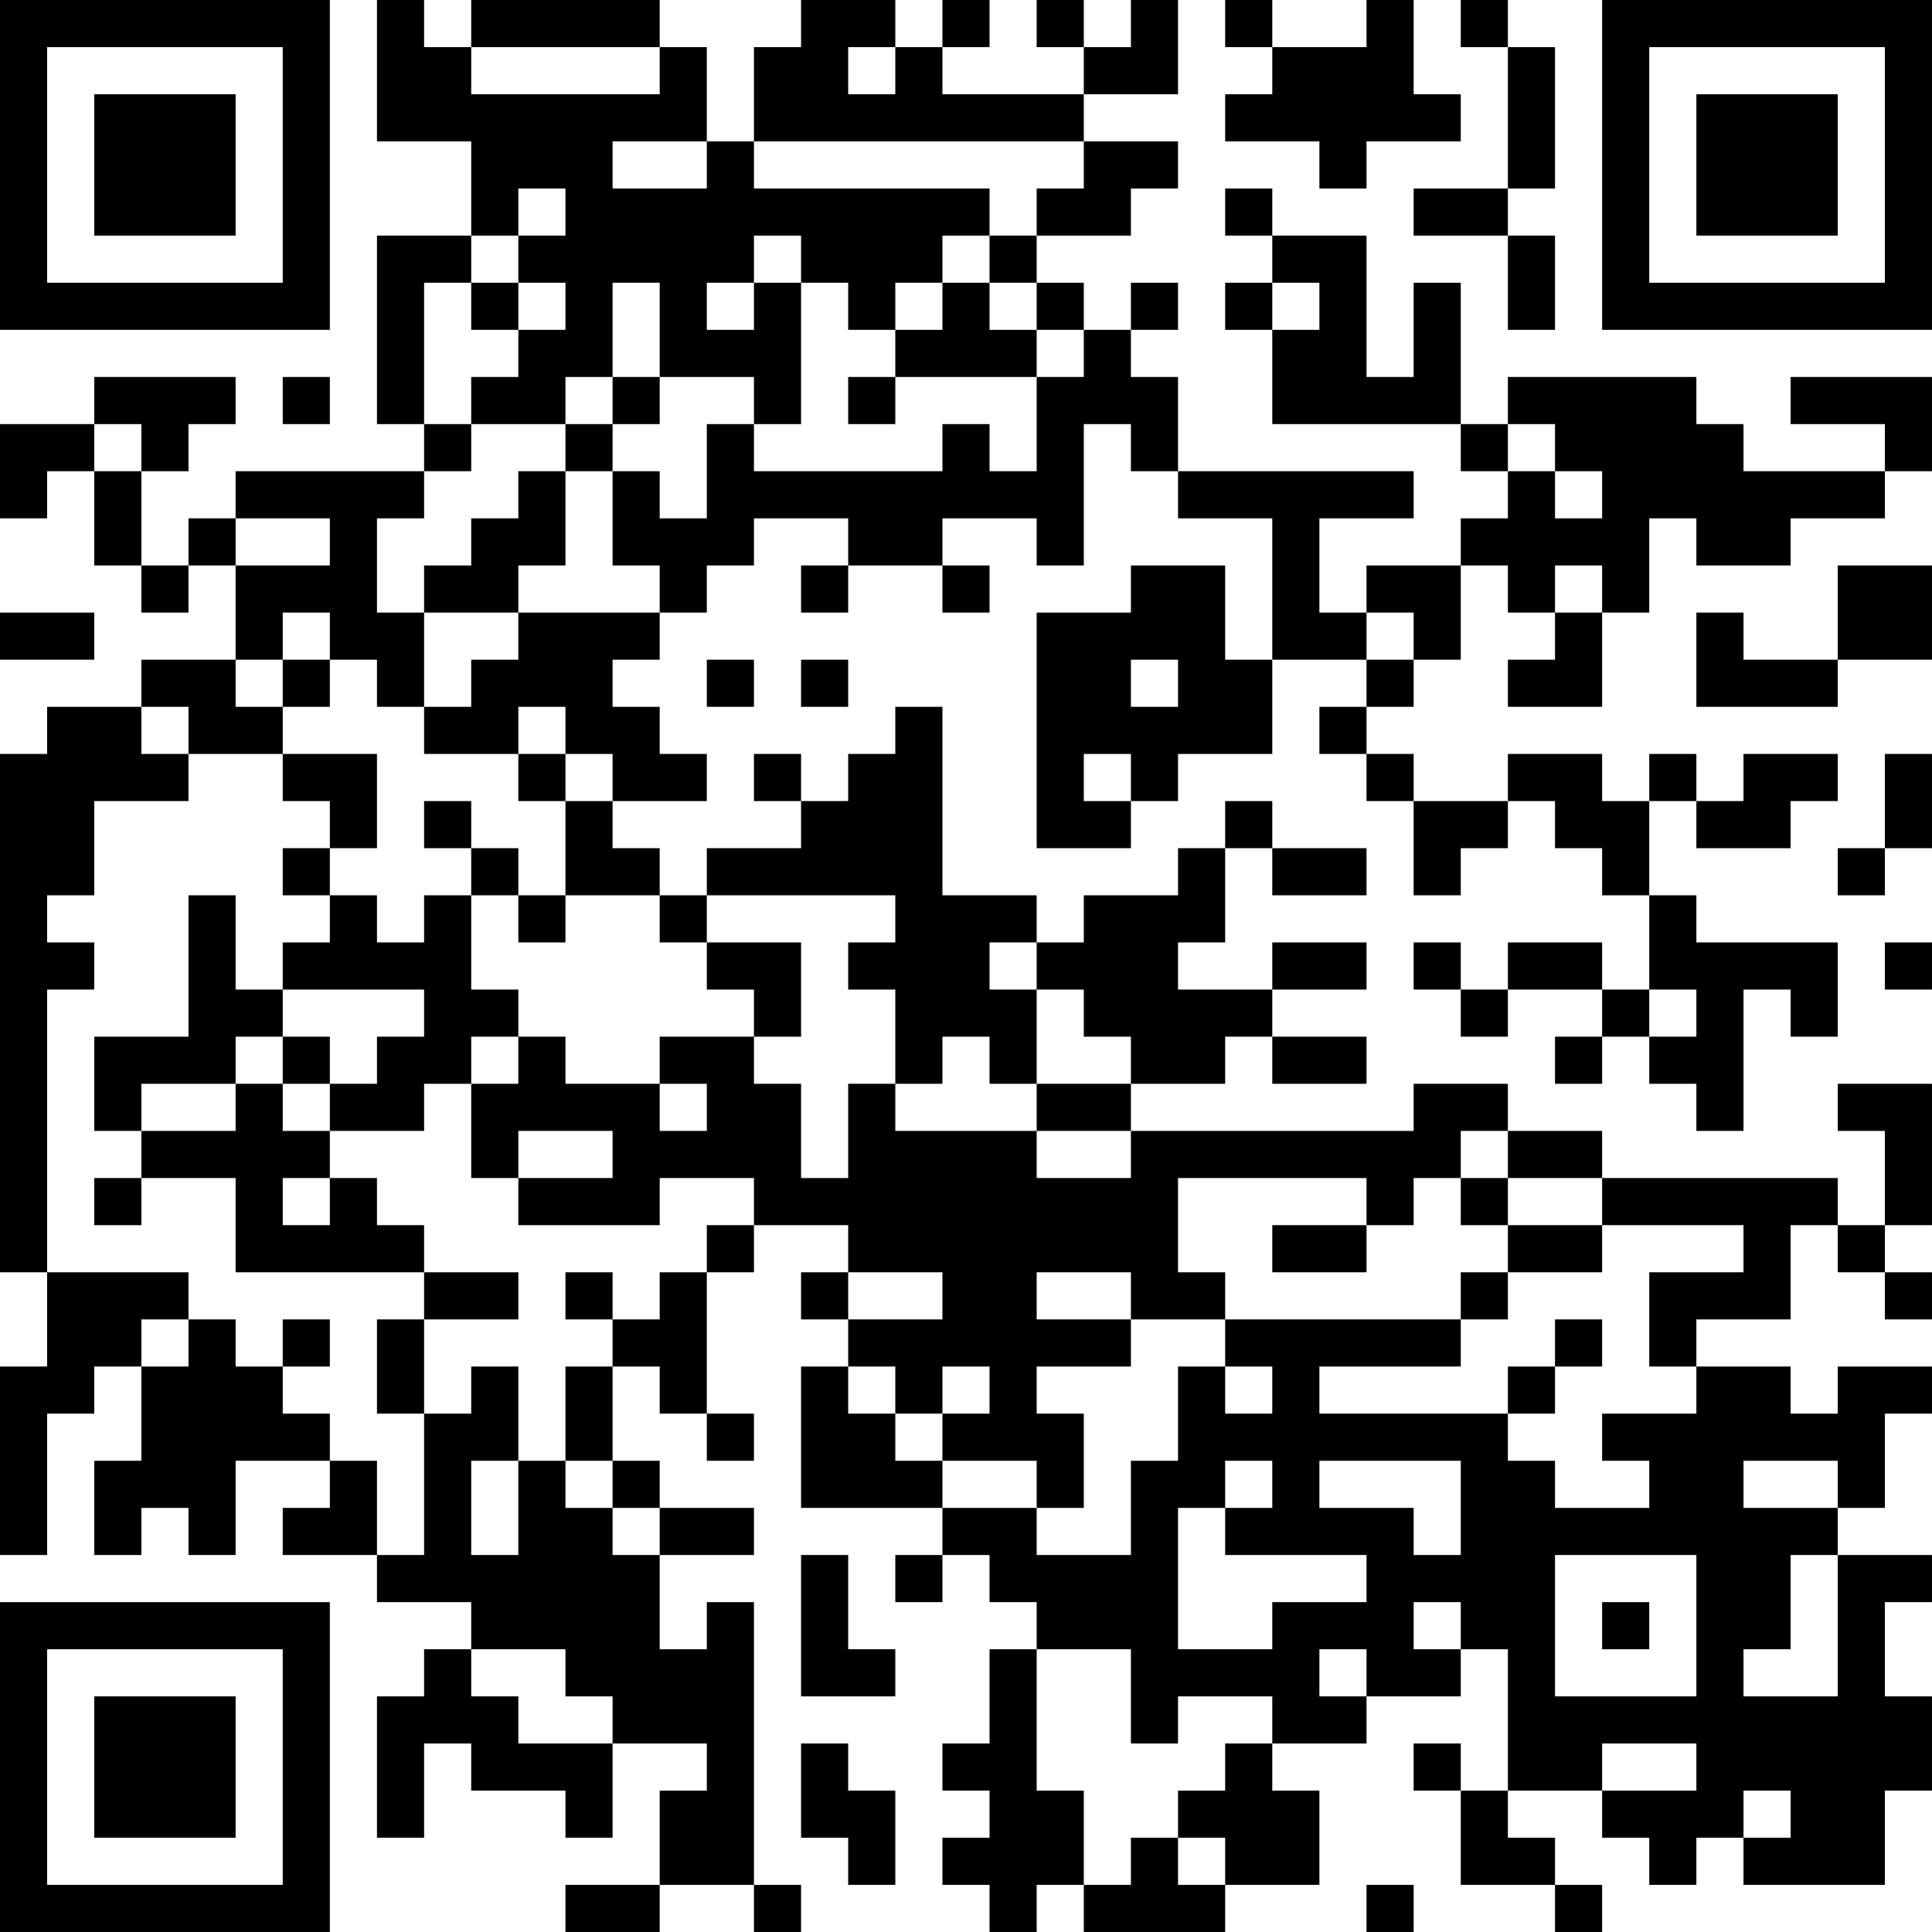 <?xml version="1.0" encoding="UTF-8"?>
<svg xmlns="http://www.w3.org/2000/svg" version="1.1" width="200" height="200" viewBox="0 0 200 200"><rect x="0" y="0" width="200" height="200" fill="#ffffff"/><g transform="scale(4.878)"><g transform="translate(0,0)"><path fill-rule="evenodd" d="M8 0L8 3L10 3L10 5L8 5L8 9L9 9L9 10L5 10L5 11L4 11L4 12L3 12L3 10L4 10L4 9L5 9L5 8L2 8L2 9L0 9L0 11L1 11L1 10L2 10L2 12L3 12L3 13L4 13L4 12L5 12L5 14L3 14L3 15L1 15L1 16L0 16L0 27L1 27L1 29L0 29L0 33L1 33L1 30L2 30L2 29L3 29L3 31L2 31L2 33L3 33L3 32L4 32L4 33L5 33L5 31L7 31L7 32L6 32L6 33L8 33L8 34L10 34L10 35L9 35L9 36L8 36L8 39L9 39L9 37L10 37L10 38L12 38L12 39L13 39L13 37L15 37L15 38L14 38L14 40L12 40L12 41L14 41L14 40L16 40L16 41L17 41L17 40L16 40L16 34L15 34L15 35L14 35L14 33L16 33L16 32L14 32L14 31L13 31L13 29L14 29L14 30L15 30L15 31L16 31L16 30L15 30L15 27L16 27L16 26L18 26L18 27L17 27L17 28L18 28L18 29L17 29L17 32L20 32L20 33L19 33L19 34L20 34L20 33L21 33L21 34L22 34L22 35L21 35L21 37L20 37L20 38L21 38L21 39L20 39L20 40L21 40L21 41L22 41L22 40L23 40L23 41L26 41L26 40L28 40L28 38L27 38L27 37L29 37L29 36L31 36L31 35L32 35L32 38L31 38L31 37L30 37L30 38L31 38L31 40L33 40L33 41L34 41L34 40L33 40L33 39L32 39L32 38L34 38L34 39L35 39L35 40L36 40L36 39L37 39L37 40L40 40L40 38L41 38L41 36L40 36L40 34L41 34L41 33L39 33L39 32L40 32L40 30L41 30L41 29L39 29L39 30L38 30L38 29L36 29L36 28L38 28L38 26L39 26L39 27L40 27L40 28L41 28L41 27L40 27L40 26L41 26L41 23L39 23L39 24L40 24L40 26L39 26L39 25L34 25L34 24L32 24L32 23L30 23L30 24L24 24L24 23L26 23L26 22L27 22L27 23L29 23L29 22L27 22L27 21L29 21L29 20L27 20L27 21L25 21L25 20L26 20L26 18L27 18L27 19L29 19L29 18L27 18L27 17L26 17L26 18L25 18L25 19L23 19L23 20L22 20L22 19L20 19L20 15L19 15L19 16L18 16L18 17L17 17L17 16L16 16L16 17L17 17L17 18L15 18L15 19L14 19L14 18L13 18L13 17L15 17L15 16L14 16L14 15L13 15L13 14L14 14L14 13L15 13L15 12L16 12L16 11L18 11L18 12L17 12L17 13L18 13L18 12L20 12L20 13L21 13L21 12L20 12L20 11L22 11L22 12L23 12L23 9L24 9L24 10L25 10L25 11L27 11L27 14L26 14L26 12L24 12L24 13L22 13L22 18L24 18L24 17L25 17L25 16L27 16L27 14L29 14L29 15L28 15L28 16L29 16L29 17L30 17L30 19L31 19L31 18L32 18L32 17L33 17L33 18L34 18L34 19L35 19L35 21L34 21L34 20L32 20L32 21L31 21L31 20L30 20L30 21L31 21L31 22L32 22L32 21L34 21L34 22L33 22L33 23L34 23L34 22L35 22L35 23L36 23L36 24L37 24L37 21L38 21L38 22L39 22L39 20L36 20L36 19L35 19L35 17L36 17L36 18L38 18L38 17L39 17L39 16L37 16L37 17L36 17L36 16L35 16L35 17L34 17L34 16L32 16L32 17L30 17L30 16L29 16L29 15L30 15L30 14L31 14L31 12L32 12L32 13L33 13L33 14L32 14L32 15L34 15L34 13L35 13L35 11L36 11L36 12L38 12L38 11L40 11L40 10L41 10L41 8L38 8L38 9L40 9L40 10L37 10L37 9L36 9L36 8L32 8L32 9L31 9L31 6L30 6L30 8L29 8L29 5L27 5L27 4L26 4L26 5L27 5L27 6L26 6L26 7L27 7L27 9L31 9L31 10L32 10L32 11L31 11L31 12L29 12L29 13L28 13L28 11L30 11L30 10L25 10L25 8L24 8L24 7L25 7L25 6L24 6L24 7L23 7L23 6L22 6L22 5L24 5L24 4L25 4L25 3L23 3L23 2L25 2L25 0L24 0L24 1L23 1L23 0L22 0L22 1L23 1L23 2L20 2L20 1L21 1L21 0L20 0L20 1L19 1L19 0L17 0L17 1L16 1L16 3L15 3L15 1L14 1L14 0L10 0L10 1L9 1L9 0ZM26 0L26 1L27 1L27 2L26 2L26 3L28 3L28 4L29 4L29 3L31 3L31 2L30 2L30 0L29 0L29 1L27 1L27 0ZM31 0L31 1L32 1L32 4L30 4L30 5L32 5L32 7L33 7L33 5L32 5L32 4L33 4L33 1L32 1L32 0ZM10 1L10 2L14 2L14 1ZM18 1L18 2L19 2L19 1ZM13 3L13 4L15 4L15 3ZM16 3L16 4L21 4L21 5L20 5L20 6L19 6L19 7L18 7L18 6L17 6L17 5L16 5L16 6L15 6L15 7L16 7L16 6L17 6L17 9L16 9L16 8L14 8L14 6L13 6L13 8L12 8L12 9L10 9L10 8L11 8L11 7L12 7L12 6L11 6L11 5L12 5L12 4L11 4L11 5L10 5L10 6L9 6L9 9L10 9L10 10L9 10L9 11L8 11L8 13L9 13L9 15L8 15L8 14L7 14L7 13L6 13L6 14L5 14L5 15L6 15L6 16L4 16L4 15L3 15L3 16L4 16L4 17L2 17L2 19L1 19L1 20L2 20L2 21L1 21L1 27L4 27L4 28L3 28L3 29L4 29L4 28L5 28L5 29L6 29L6 30L7 30L7 31L8 31L8 33L9 33L9 30L10 30L10 29L11 29L11 31L10 31L10 33L11 33L11 31L12 31L12 32L13 32L13 33L14 33L14 32L13 32L13 31L12 31L12 29L13 29L13 28L14 28L14 27L15 27L15 26L16 26L16 25L14 25L14 26L11 26L11 25L13 25L13 24L11 24L11 25L10 25L10 23L11 23L11 22L12 22L12 23L14 23L14 24L15 24L15 23L14 23L14 22L16 22L16 23L17 23L17 25L18 25L18 23L19 23L19 24L22 24L22 25L24 25L24 24L22 24L22 23L24 23L24 22L23 22L23 21L22 21L22 20L21 20L21 21L22 21L22 23L21 23L21 22L20 22L20 23L19 23L19 21L18 21L18 20L19 20L19 19L15 19L15 20L14 20L14 19L12 19L12 17L13 17L13 16L12 16L12 15L11 15L11 16L9 16L9 15L10 15L10 14L11 14L11 13L14 13L14 12L13 12L13 10L14 10L14 11L15 11L15 9L16 9L16 10L20 10L20 9L21 9L21 10L22 10L22 8L23 8L23 7L22 7L22 6L21 6L21 5L22 5L22 4L23 4L23 3ZM10 6L10 7L11 7L11 6ZM20 6L20 7L19 7L19 8L18 8L18 9L19 9L19 8L22 8L22 7L21 7L21 6ZM27 6L27 7L28 7L28 6ZM6 8L6 9L7 9L7 8ZM13 8L13 9L12 9L12 10L11 10L11 11L10 11L10 12L9 12L9 13L11 13L11 12L12 12L12 10L13 10L13 9L14 9L14 8ZM2 9L2 10L3 10L3 9ZM32 9L32 10L33 10L33 11L34 11L34 10L33 10L33 9ZM5 11L5 12L7 12L7 11ZM33 12L33 13L34 13L34 12ZM39 12L39 14L37 14L37 13L36 13L36 15L39 15L39 14L41 14L41 12ZM0 13L0 14L2 14L2 13ZM29 13L29 14L30 14L30 13ZM6 14L6 15L7 15L7 14ZM15 14L15 15L16 15L16 14ZM17 14L17 15L18 15L18 14ZM24 14L24 15L25 15L25 14ZM6 16L6 17L7 17L7 18L6 18L6 19L7 19L7 20L6 20L6 21L5 21L5 19L4 19L4 22L2 22L2 24L3 24L3 25L2 25L2 26L3 26L3 25L5 25L5 27L9 27L9 28L8 28L8 30L9 30L9 28L11 28L11 27L9 27L9 26L8 26L8 25L7 25L7 24L9 24L9 23L10 23L10 22L11 22L11 21L10 21L10 19L11 19L11 20L12 20L12 19L11 19L11 18L10 18L10 17L9 17L9 18L10 18L10 19L9 19L9 20L8 20L8 19L7 19L7 18L8 18L8 16ZM11 16L11 17L12 17L12 16ZM23 16L23 17L24 17L24 16ZM40 16L40 18L39 18L39 19L40 19L40 18L41 18L41 16ZM15 20L15 21L16 21L16 22L17 22L17 20ZM40 20L40 21L41 21L41 20ZM6 21L6 22L5 22L5 23L3 23L3 24L5 24L5 23L6 23L6 24L7 24L7 23L8 23L8 22L9 22L9 21ZM35 21L35 22L36 22L36 21ZM6 22L6 23L7 23L7 22ZM31 24L31 25L30 25L30 26L29 26L29 25L25 25L25 27L26 27L26 28L24 28L24 27L22 27L22 28L24 28L24 29L22 29L22 30L23 30L23 32L22 32L22 31L20 31L20 30L21 30L21 29L20 29L20 30L19 30L19 29L18 29L18 30L19 30L19 31L20 31L20 32L22 32L22 33L24 33L24 31L25 31L25 29L26 29L26 30L27 30L27 29L26 29L26 28L31 28L31 29L28 29L28 30L32 30L32 31L33 31L33 32L35 32L35 31L34 31L34 30L36 30L36 29L35 29L35 27L37 27L37 26L34 26L34 25L32 25L32 24ZM6 25L6 26L7 26L7 25ZM31 25L31 26L32 26L32 27L31 27L31 28L32 28L32 27L34 27L34 26L32 26L32 25ZM27 26L27 27L29 27L29 26ZM12 27L12 28L13 28L13 27ZM18 27L18 28L20 28L20 27ZM6 28L6 29L7 29L7 28ZM33 28L33 29L32 29L32 30L33 30L33 29L34 29L34 28ZM26 31L26 32L25 32L25 35L27 35L27 34L29 34L29 33L26 33L26 32L27 32L27 31ZM28 31L28 32L30 32L30 33L31 33L31 31ZM37 31L37 32L39 32L39 31ZM17 33L17 36L19 36L19 35L18 35L18 33ZM33 33L33 36L36 36L36 33ZM38 33L38 35L37 35L37 36L39 36L39 33ZM30 34L30 35L31 35L31 34ZM34 34L34 35L35 35L35 34ZM10 35L10 36L11 36L11 37L13 37L13 36L12 36L12 35ZM22 35L22 38L23 38L23 40L24 40L24 39L25 39L25 40L26 40L26 39L25 39L25 38L26 38L26 37L27 37L27 36L25 36L25 37L24 37L24 35ZM28 35L28 36L29 36L29 35ZM17 37L17 39L18 39L18 40L19 40L19 38L18 38L18 37ZM34 37L34 38L36 38L36 37ZM37 38L37 39L38 39L38 38ZM29 40L29 41L30 41L30 40ZM0 0L0 7L7 7L7 0ZM1 1L1 6L6 6L6 1ZM2 2L2 5L5 5L5 2ZM34 0L34 7L41 7L41 0ZM35 1L35 6L40 6L40 1ZM36 2L36 5L39 5L39 2ZM0 34L0 41L7 41L7 34ZM1 35L1 40L6 40L6 35ZM2 36L2 39L5 39L5 36Z" fill="#000000"/></g></g></svg>
